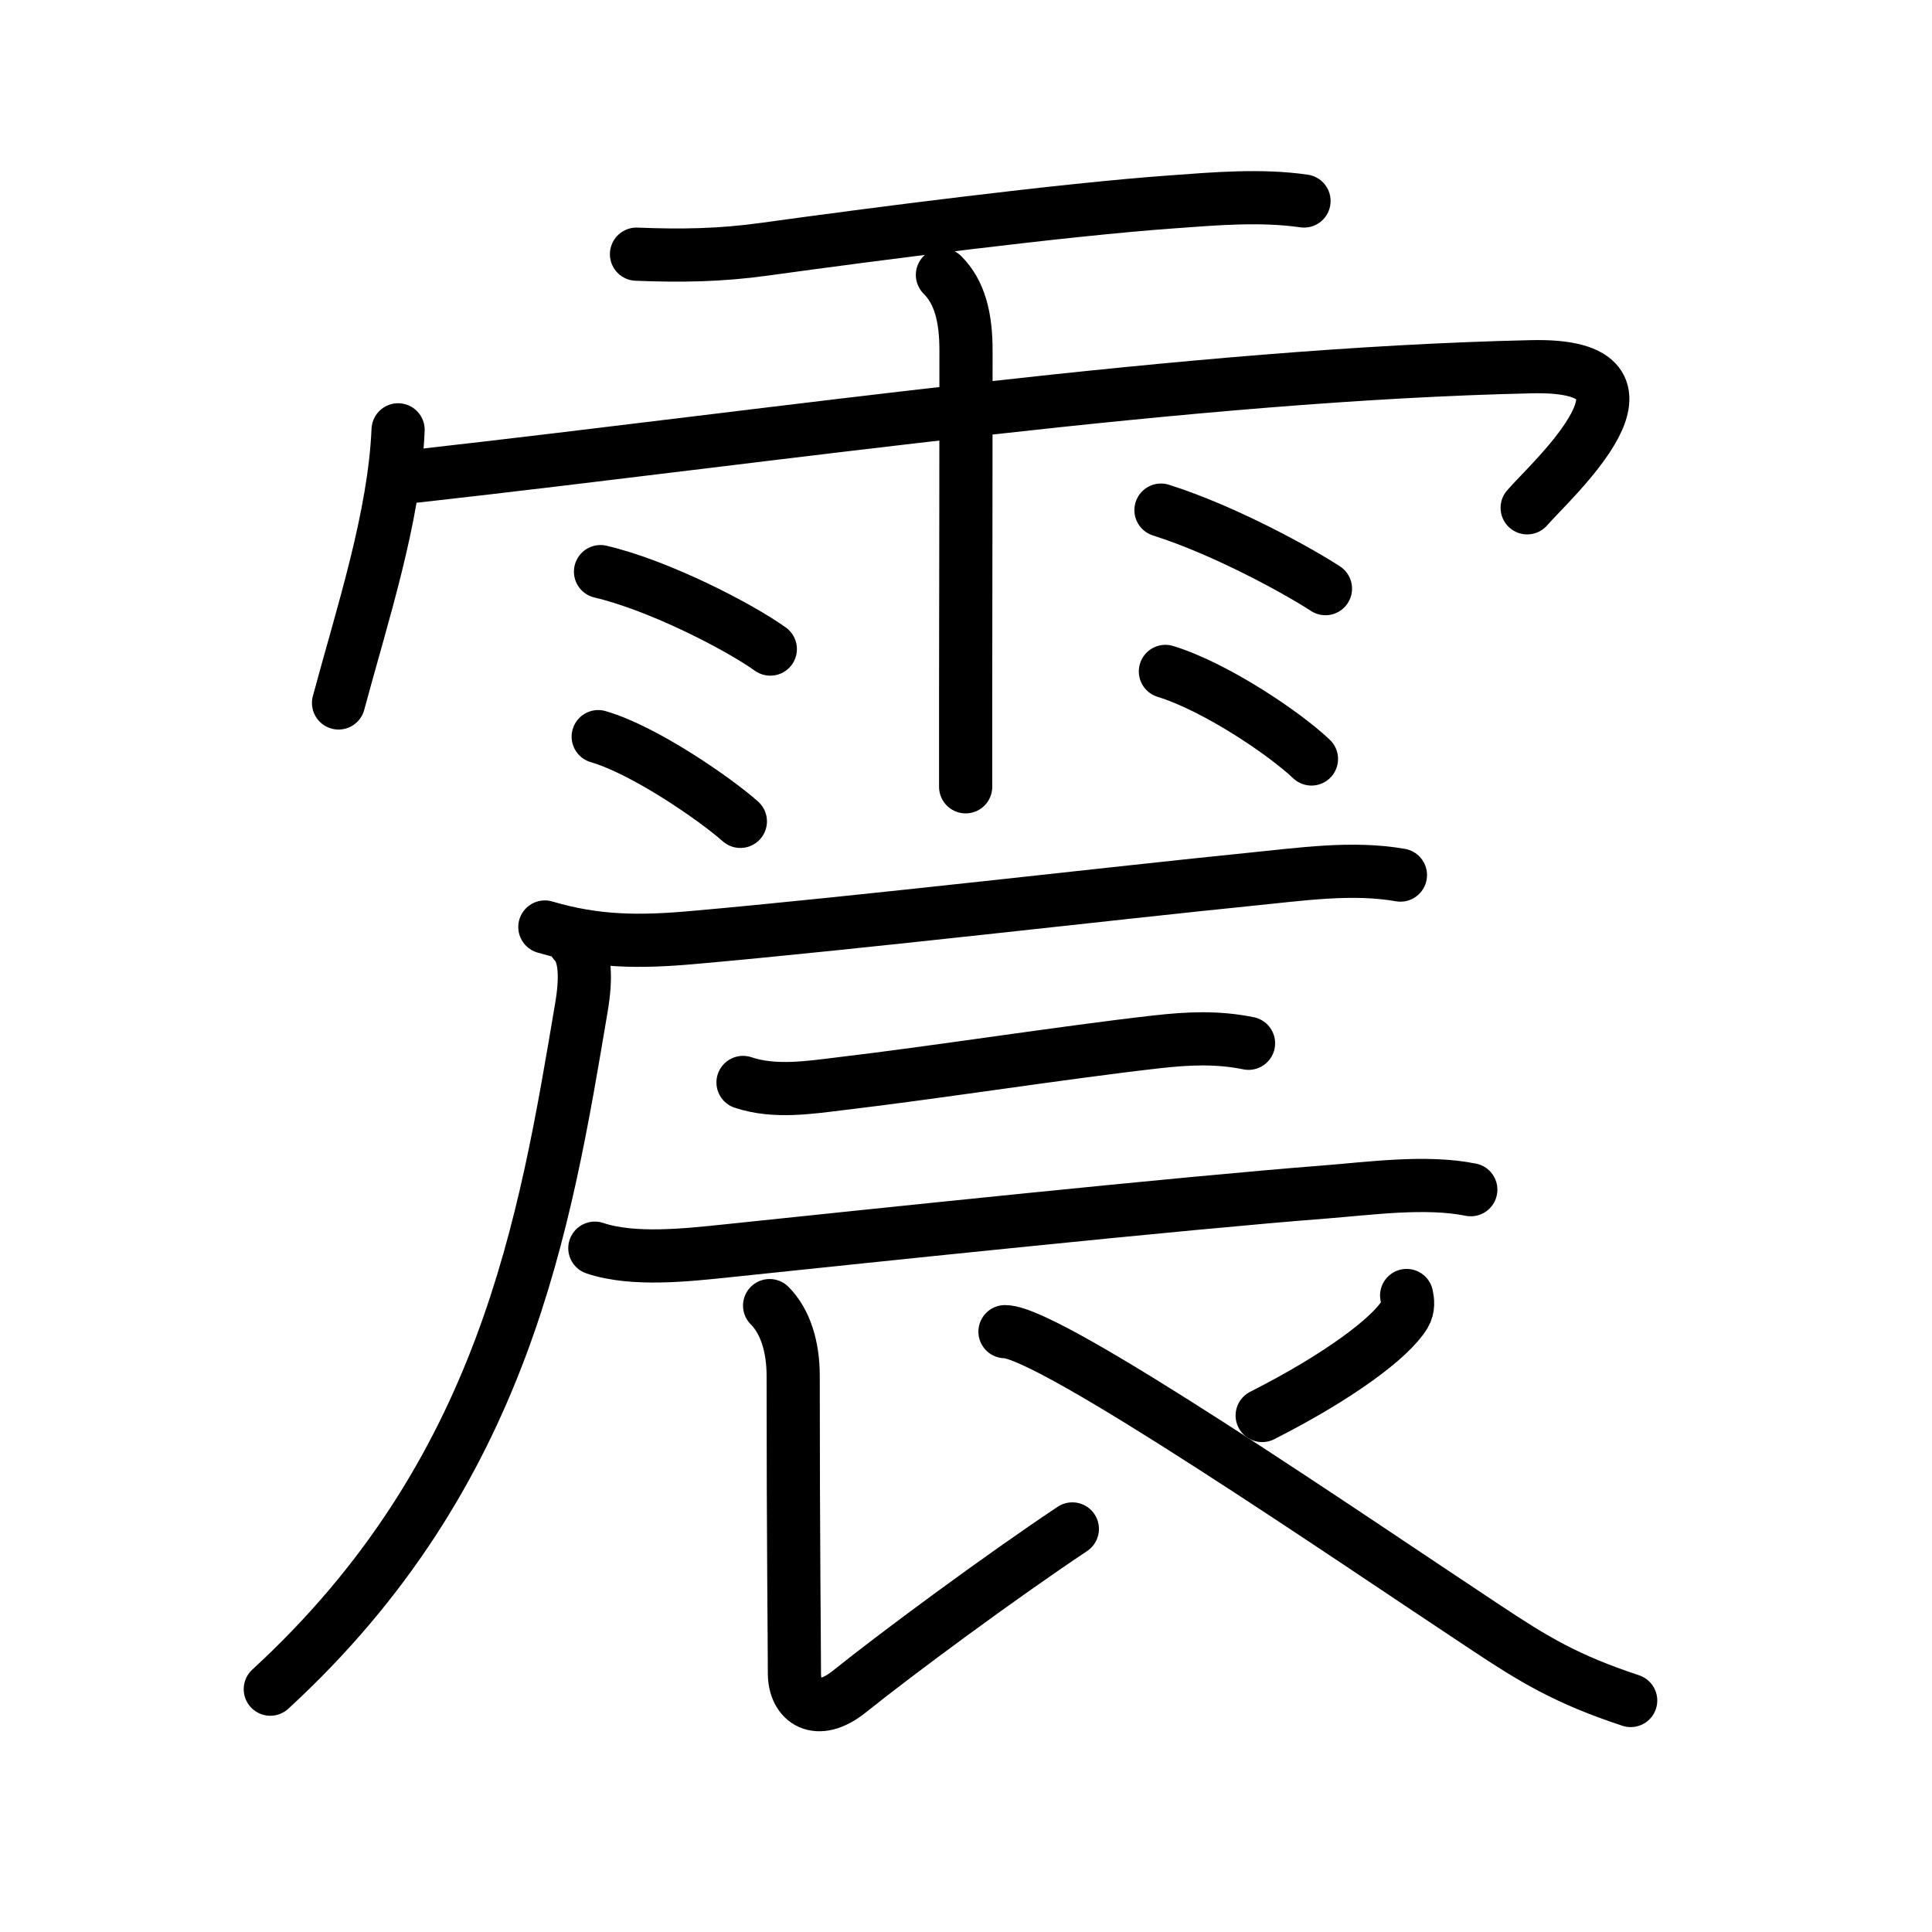 <svg xmlns="http://www.w3.org/2000/svg" width="109" height="109" viewBox="0 0 109 109" style="fill:none;stroke:currentColor;stroke-width:3;stroke-linecap:round;stroke-linejoin:round;">
<path id="kvg:09707-s1" d="M35.91,14.34c2.52,0.1,4.72,0.07,7.23-0.28c6.06-0.84,16.82-2.23,22.98-2.67c2.44-0.18,5.02-0.4,7.45-0.05"/>
<path id="kvg:09707-s2" d="M22.46,24.25c-0.21,4.94-2.02,10.42-3.36,15.41"/>
<path id="kvg:09707-s3" d="M23.47,26.86c21.03-2.36,43.65-5.74,62.95-6.17c8.47-0.19,1.09,6.4-0.26,7.96"/>
<path id="kvg:09707-s4" d="M53.17,15.51c0.97,0.97,1.33,2.37,1.33,4.26c0,5-0.01,12.7-0.02,19.23c0,1.93,0,3.76,0,5.39"/>
<path id="kvg:09707-s5" d="M33.88,32.25c3.29,0.77,7.79,3.09,9.58,4.37"/>
<path id="kvg:09707-s6" d="M33.75,41.56c2.6,0.75,6.6,3.52,8.02,4.78"/>
<path id="kvg:09707-s7" d="M65.5,28.78c3.66,1.16,7.81,3.47,9.28,4.43"/>
<path id="kvg:09707-s8" d="M65.75,37.88c2.83,0.87,6.7,3.48,8.24,4.94"/>
<path id="kvg:09707-s9" d="M30.74,52.3c2.91,0.86,5.38,0.86,8.39,0.59c9.18-0.81,23.91-2.53,31.49-3.29c2.74-0.27,5.66-0.71,8.39-0.23"/>
<path id="kvg:09707-s10" d="M32.4,53.17c0.65,0.65,0.68,2.03,0.4,3.68C30.75,69,28.5,83.12,15.25,95.3"/>
<path id="kvg:09707-s11" d="M41.92,61.07c1.78,0.6,3.78,0.28,5.59,0.06c5.11-0.6,12.68-1.78,17.74-2.35c1.78-0.2,3.42-0.28,5.19,0.08"/>
<path id="kvg:09707-s12" d="M33.56,70.42c2.16,0.73,5.23,0.38,7.45,0.15c8.51-0.89,25.71-2.7,33.74-3.32c2.56-0.2,5.68-0.64,8.23-0.13"/>
<path id="kvg:09707-s13" d="M43.42,73.66c0.9,0.9,1.33,2.34,1.33,3.96c0,9.36,0.07,15.19,0.07,16.78c0,1.58,1.26,2.5,3.08,1.05c2.73-2.19,8.48-6.44,12.6-9.19"/>
<path id="kvg:09707-s14" d="M79.36,73.09c0.06,0.27,0.12,0.69-0.11,1.07c-0.78,1.3-3.68,3.49-8.04,5.7"/>
<path id="kvg:09707-s15" d="M56.7,75.13c2.55,0,19.54,11.68,27.12,16.69c2.73,1.81,4.55,2.92,8.18,4.12"/>
</svg>
